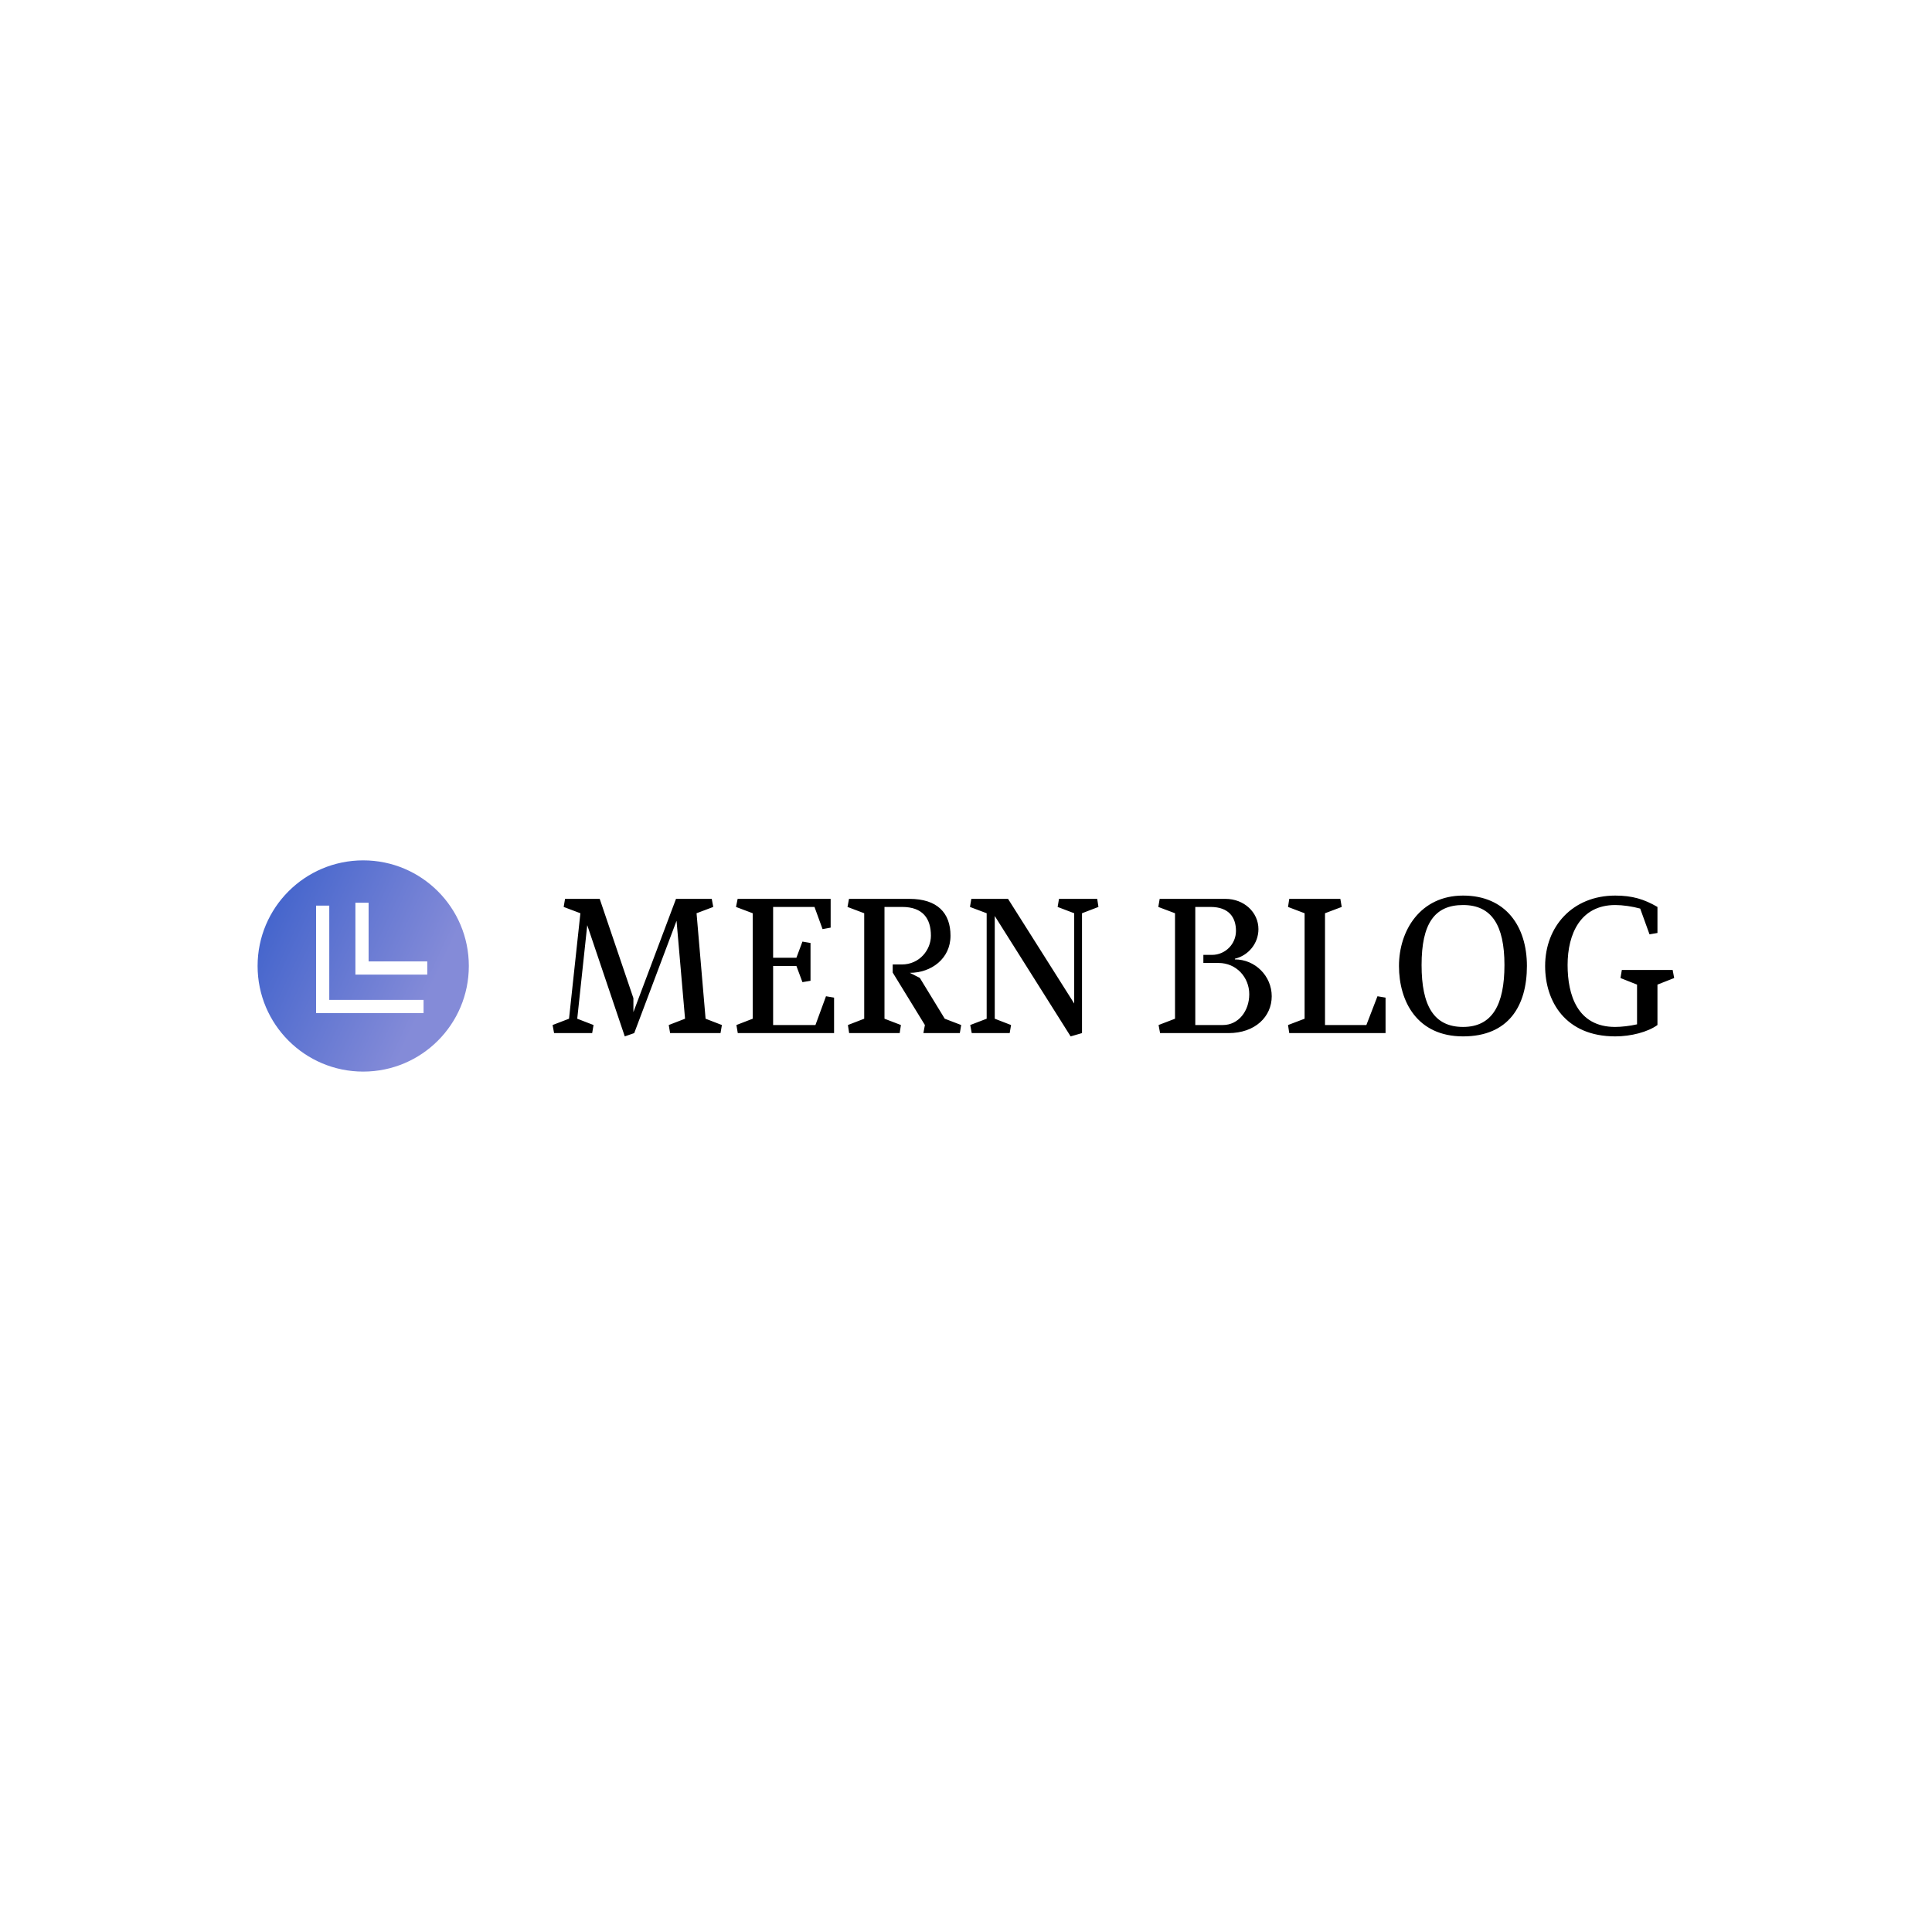 <svg data-v-fde0c5aa="" xmlns="http://www.w3.org/2000/svg" viewBox="0 0 300 300" class="iconLeft"><!----><defs data-v-fde0c5aa=""><!----></defs><rect data-v-fde0c5aa="" fill="transparent" x="0" y="0" width="300px" height="300px" class="logo-background-square"></rect><defs data-v-fde0c5aa=""><!----></defs><g data-v-fde0c5aa="" id="691f3a82-60c5-48d9-b60a-435c06eda6f0" fill="#000000" transform="matrix(2.127,0,0,2.127,84.933,138.086)"><path d="M9.46 2.30L10.08 9.45L8.89 9.91L8.99 10.50L12.67 10.50L12.77 9.91L11.58 9.45L10.92 1.75L12.14 1.29L12.03 0.70L9.42 0.70L6.31 8.97L6.31 7.95L3.85 0.70L1.32 0.70L1.22 1.29L2.44 1.75L1.61 9.45L0.41 9.91L0.52 10.50L3.30 10.50L3.40 9.91L2.21 9.45L2.94 2.62L5.68 10.74L6.37 10.50ZM19.53 1.29L20.12 2.91L20.71 2.80L20.71 0.70L13.92 0.70L13.80 1.29L15.02 1.75L15.02 9.45L13.83 9.91L13.93 10.50L20.96 10.50L20.96 7.91L20.37 7.81L19.60 9.91L16.51 9.91L16.51 5.60L18.21 5.60L18.65 6.78L19.24 6.68L19.24 3.92L18.65 3.82L18.21 5.00L16.51 5.00L16.51 1.29ZM24.64 1.29L25.93 1.29C27.44 1.29 28.03 2.14 28.03 3.39C28.03 4.40 27.22 5.49 25.90 5.49L25.24 5.49L25.24 6.08L27.59 9.91L27.48 10.50L30.14 10.50L30.24 9.91L29.04 9.45L27.22 6.47L26.49 6.10C28.04 6.10 29.46 5.08 29.46 3.39C29.46 1.72 28.49 0.70 26.46 0.70L22.05 0.70L21.94 1.29L23.16 1.75L23.16 9.45L21.97 9.91L22.06 10.50L25.75 10.50L25.84 9.91L24.64 9.45ZM30.90 9.91L31.01 10.50L33.78 10.50L33.88 9.91L32.69 9.45L32.69 1.95L38.23 10.74L39.06 10.50L39.06 1.75L40.26 1.29L40.17 0.70L37.38 0.70L37.28 1.29L38.49 1.75L38.49 8.34L33.66 0.70L30.98 0.70L30.88 1.29L32.10 1.75L32.10 9.45ZM47.33 1.29L48.44 1.29C49.80 1.29 50.30 2.07 50.30 3.04C50.30 4.00 49.52 4.79 48.55 4.79L47.92 4.79L47.92 5.38L49.03 5.38C50.33 5.38 51.27 6.43 51.27 7.66C51.27 8.89 50.48 9.91 49.35 9.91L47.33 9.91ZM49.76 10.50C51.70 10.50 52.91 9.30 52.91 7.81C52.91 6.33 51.70 5.12 50.22 5.12L50.22 5.07C51.20 4.84 51.94 3.96 51.94 2.91C51.94 1.69 50.90 0.70 49.53 0.70L44.73 0.70L44.63 1.29L45.85 1.75L45.85 9.45L44.65 9.91L44.76 10.50ZM54.19 0.70L54.10 1.29L55.31 1.75L55.31 9.45L54.10 9.91L54.19 10.50L61.22 10.50L61.22 7.91L60.63 7.81L59.82 9.91L56.80 9.91L56.80 1.75L58.02 1.29L57.92 0.70ZM66.88 0.46C63.76 0.46 62.20 3.01 62.20 5.60C62.20 8.19 63.53 10.74 66.88 10.74C70.21 10.74 71.54 8.50 71.54 5.60C71.54 2.70 69.99 0.46 66.88 0.46ZM66.88 1.15C68.96 1.15 69.90 2.62 69.90 5.53C69.90 8.43 69.01 10.05 66.88 10.05C64.75 10.05 63.85 8.51 63.85 5.53C63.85 2.53 64.78 1.15 66.88 1.15ZM74.51 5.53C74.51 3.26 75.45 1.15 77.99 1.15C78.53 1.15 79.23 1.25 79.81 1.41L80.49 3.29L81.07 3.19L81.07 1.29C80.11 0.73 79.24 0.46 77.99 0.46C74.86 0.46 72.87 2.73 72.87 5.60C72.87 8.19 74.35 10.74 77.99 10.74C79.14 10.74 80.37 10.42 81.07 9.91L81.07 6.96L82.29 6.48L82.18 5.89L78.47 5.89L78.37 6.48L79.58 6.96L79.58 9.86C79.06 9.98 78.43 10.05 77.98 10.05C75.21 10.05 74.51 7.69 74.51 5.53Z"></path></g><defs data-v-fde0c5aa=""><linearGradient data-v-fde0c5aa="" gradientTransform="rotate(25)" id="d5752176-4295-43f4-af4b-39b9a45cc796" x1="0%" y1="0%" x2="100%" y2="0%"><stop data-v-fde0c5aa="" offset="0%" stop-color="#395ECA" stop-opacity="1"></stop><stop data-v-fde0c5aa="" offset="100%" stop-color="#848BD8" stop-opacity="1"></stop></linearGradient></defs><g data-v-fde0c5aa="" id="c540159f-ba3a-4725-8d15-3a7da4c7ebc0" stroke="none" fill="url(#d5752176-4295-43f4-af4b-39b9a45cc796)" transform="matrix(1.025,0,0,1.025,40,133.597)"><path d="M16 32c8.837 0 16-7.163 16-16S24.837 0 16 0 0 7.163 0 16s7.163 16 16 16zM14.817 6.421h2v8.886h8.887v2H14.817V6.421zm-5.959.437h2v14.283h14.283v2H8.858V6.858z"></path></g><!----></svg>